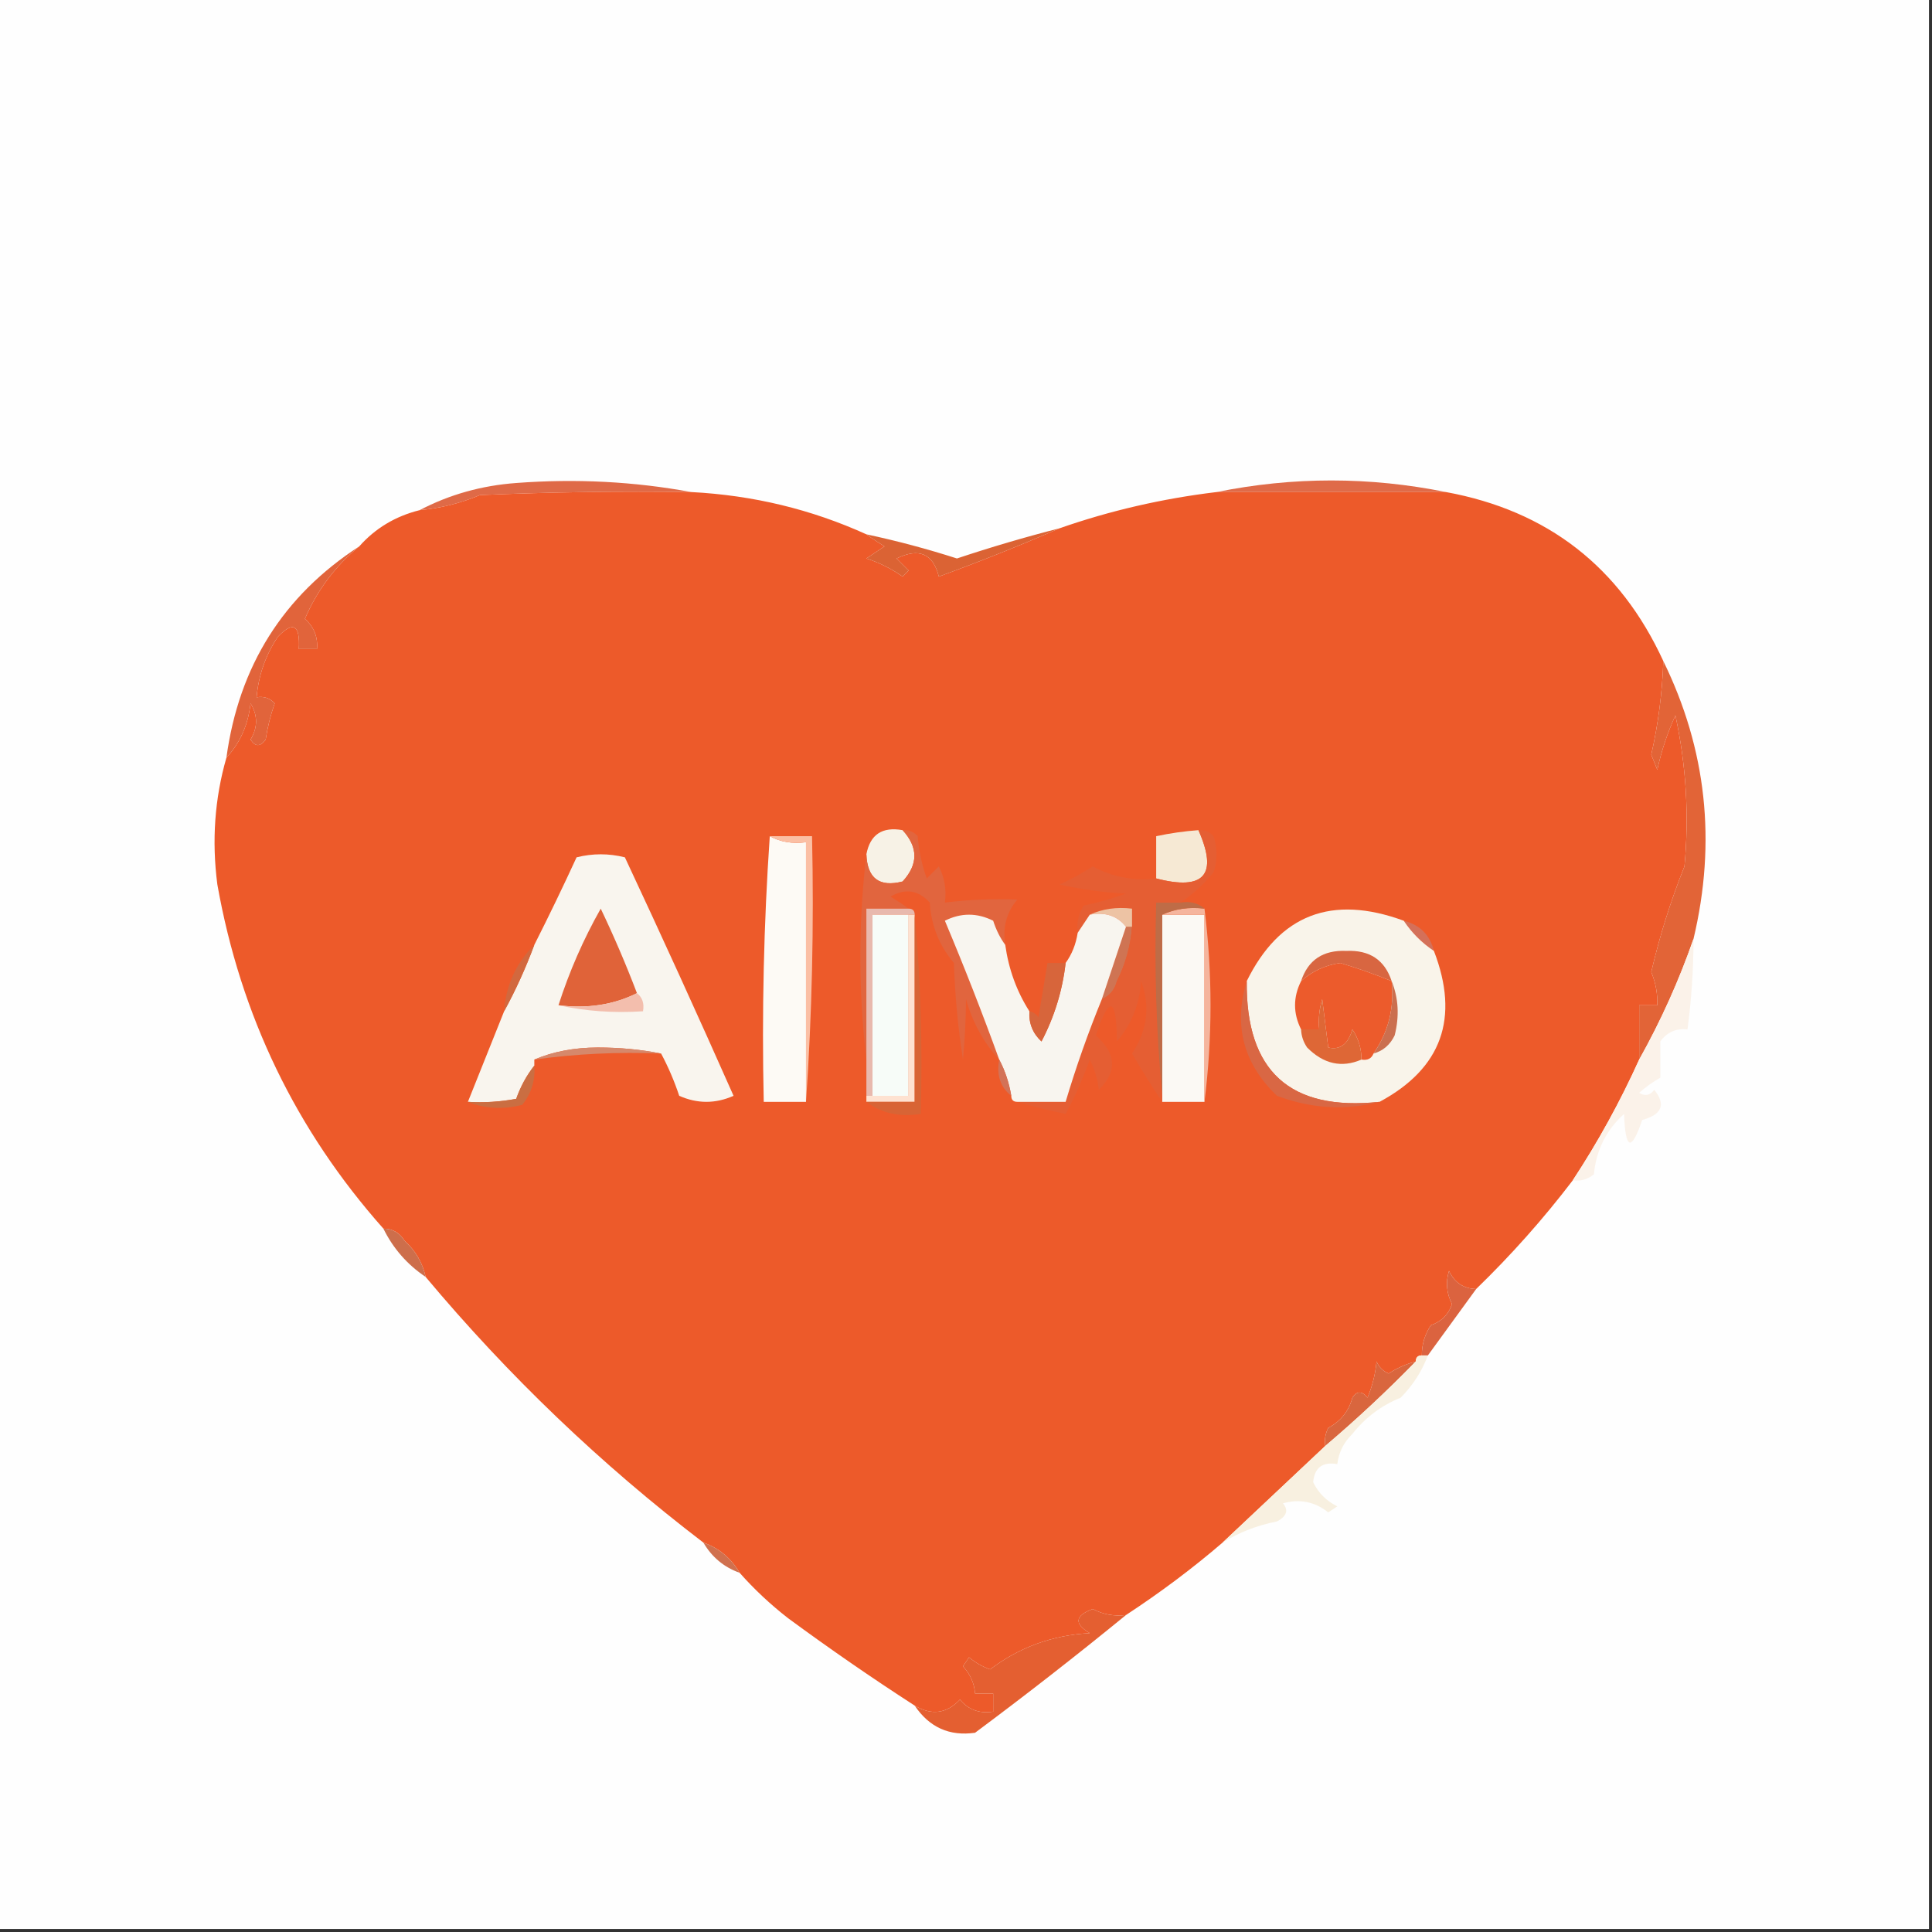 <?xml version="1.0" encoding="UTF-8"?>
<!DOCTYPE svg PUBLIC "-//W3C//DTD SVG 1.1//EN" "http://www.w3.org/Graphics/SVG/1.1/DTD/svg11.dtd">
<svg xmlns="http://www.w3.org/2000/svg" version="1.1" width="320px" height="320px" style="shape-rendering:geometricPrecision; text-rendering:geometricPrecision; image-rendering:optimizeQuality; fill-rule:evenodd; clip-rule:evenodd" xmlns:xlink="http://www.w3.org/1999/xlink">
<rect width="100%" height="100%" fill="#333333" stroke="none"/>
<g><path style="opacity:1" fill="#fefefe" d="M -0.5,-0.5 C 106.167,-0.5 212.833,-0.5 319.5,-0.5C 319.5,106.167 319.5,212.833 319.5,319.5C 212.833,319.5 106.167,319.5 -0.5,319.5C -0.5,212.833 -0.5,106.167 -0.5,-0.5 Z"/></g>
<g><path style="opacity:1" fill="#df6a47" d="M 114.5,81.5 C 102.829,81.334 91.162,81.5 79.5,82C 76.28,83.352 72.947,84.186 69.5,84.5C 74.421,81.92 79.754,80.42 85.5,80C 95.376,79.253 105.042,79.753 114.5,81.5 Z"/></g>
<g><path style="opacity:1" fill="#df6b49" d="M 239.5,81.5 C 226.833,81.5 214.167,81.5 201.5,81.5C 214.174,78.938 226.84,78.938 239.5,81.5 Z"/></g>
<g><path style="opacity:1" fill="#ed5a2a" d="M 114.5,81.5 C 124.731,82.032 134.398,84.366 143.5,88.5C 144.398,89.158 145.398,89.824 146.5,90.5C 145.5,91.167 144.5,91.833 143.5,92.5C 145.672,93.205 147.672,94.205 149.5,95.5C 149.833,95.167 150.167,94.833 150.5,94.5C 149.833,93.833 149.167,93.167 148.5,92.5C 152.213,90.689 154.546,91.689 155.5,95.5C 162.289,93.018 168.955,90.351 175.5,87.5C 183.843,84.583 192.51,82.583 201.5,81.5C 214.167,81.5 226.833,81.5 239.5,81.5C 256.334,84.587 268.334,93.921 275.5,109.5C 275.324,114.723 274.657,119.89 273.5,125C 273.833,125.833 274.167,126.667 274.5,127.5C 275.185,124.373 276.185,121.373 277.5,118.5C 279.287,126.755 279.787,135.088 279,143.5C 276.725,149.179 274.892,155.012 273.5,161C 274.233,162.766 274.567,164.599 274.5,166.5C 273.5,166.5 272.5,166.5 271.5,166.5C 271.5,169.5 271.5,172.5 271.5,175.5C 268.339,182.492 264.672,189.159 260.5,195.5C 255.636,201.876 250.303,207.876 244.5,213.5C 242.408,213.439 240.908,212.439 240,210.5C 239.424,212.377 239.591,214.211 240.5,216C 239.924,217.714 238.757,218.881 237,219.5C 235.991,221.025 235.491,222.692 235.5,224.5C 234.833,224.5 234.5,224.833 234.5,225.5C 232.906,225.92 231.406,226.586 230,227.5C 229.055,227.095 228.388,226.428 228,225.5C 227.808,227.577 227.308,229.577 226.5,231.5C 225.575,230.359 224.741,230.359 224,231.5C 223.389,233.75 222.056,235.417 220,236.5C 219.517,237.448 219.351,238.448 219.5,239.5C 213.833,244.833 208.167,250.167 202.5,255.5C 197.553,259.748 192.22,263.748 186.5,267.5C 184.533,267.739 182.699,267.406 181,266.5C 178.031,267.603 177.864,268.936 180.5,270.5C 174.336,270.831 168.836,272.831 164,276.5C 162.715,276.05 161.548,275.383 160.5,274.5C 160.167,275 159.833,275.5 159.5,276C 160.707,277.3 161.374,278.8 161.5,280.5C 162.5,280.5 163.5,280.5 164.5,280.5C 164.5,281.5 164.5,282.5 164.5,283.5C 162.234,283.859 160.401,283.192 159,281.5C 156.806,283.837 154.306,284.17 151.5,282.5C 144.398,277.913 137.398,273.079 130.5,268C 127.568,265.715 124.902,263.215 122.5,260.5C 121.089,258.086 119.089,256.419 116.5,255.5C 99.573,242.575 84.24,227.908 70.5,211.5C 69.987,209.146 68.82,207.146 67,205.5C 66.184,204.177 65.017,203.511 63.5,203.5C 49.017,187.197 39.85,168.197 36,146.5C 35.056,139.25 35.556,132.25 37.5,125.5C 39.771,123.047 41.105,120.047 41.5,116.5C 42.706,118.484 42.706,120.484 41.5,122.5C 42.274,123.711 43.107,123.711 44,122.5C 44.311,120.444 44.811,118.444 45.5,116.5C 44.675,115.614 43.675,115.281 42.5,115.5C 42.819,111.864 43.985,108.531 46,105.5C 48.553,102.806 49.719,103.473 49.5,107.5C 50.5,107.5 51.5,107.5 52.5,107.5C 52.672,105.508 52.005,103.842 50.5,102.5C 52.535,97.757 55.535,93.757 59.5,90.5C 62.161,87.498 65.495,85.498 69.5,84.5C 72.947,84.186 76.28,83.352 79.5,82C 91.162,81.5 102.829,81.334 114.5,81.5 Z"/></g>
<g><path style="opacity:1" fill="#db6334" d="M 175.5,87.5 C 168.955,90.351 162.289,93.018 155.5,95.5C 154.546,91.689 152.213,90.689 148.5,92.5C 149.167,93.167 149.833,93.833 150.5,94.5C 150.167,94.833 149.833,95.167 149.5,95.5C 147.672,94.205 145.672,93.205 143.5,92.5C 144.5,91.833 145.5,91.167 146.5,90.5C 145.398,89.824 144.398,89.158 143.5,88.5C 148.546,89.577 153.546,90.911 158.5,92.5C 164.126,90.624 169.792,88.957 175.5,87.5 Z"/></g>
<g><path style="opacity:1" fill="#e1643b" d="M 59.5,90.5 C 55.535,93.757 52.535,97.757 50.5,102.5C 52.005,103.842 52.672,105.508 52.5,107.5C 51.5,107.5 50.5,107.5 49.5,107.5C 49.719,103.473 48.553,102.806 46,105.5C 43.985,108.531 42.819,111.864 42.5,115.5C 43.675,115.281 44.675,115.614 45.5,116.5C 44.811,118.444 44.311,120.444 44,122.5C 43.107,123.711 42.274,123.711 41.5,122.5C 42.706,120.484 42.706,118.484 41.5,116.5C 41.105,120.047 39.771,123.047 37.5,125.5C 39.562,110.348 46.895,98.681 59.5,90.5 Z"/></g>
<g><path style="opacity:1" fill="#f6e9d4" d="M 198.5,137.5 C 201.787,144.903 199.453,147.57 191.5,145.5C 191.5,143.167 191.5,140.833 191.5,138.5C 193.806,138.007 196.139,137.674 198.5,137.5 Z"/></g>
<g><path style="opacity:1" fill="#f7f2e6" d="M 149.5,137.5 C 152.101,140.337 152.101,143.17 149.5,146C 145.652,146.987 143.652,145.487 143.5,141.5C 144.122,138.224 146.122,136.891 149.5,137.5 Z"/></g>
<g><path style="opacity:1" fill="#fdfaf5" d="M 127.5,138.5 C 129.265,139.461 131.265,139.795 133.5,139.5C 133.5,153.833 133.5,168.167 133.5,182.5C 131.167,182.5 128.833,182.5 126.5,182.5C 126.171,167.657 126.504,152.99 127.5,138.5 Z"/></g>
<g><path style="opacity:1" fill="#fbbfa4" d="M 127.5,138.5 C 129.833,138.5 132.167,138.5 134.5,138.5C 134.829,153.343 134.496,168.01 133.5,182.5C 133.5,168.167 133.5,153.833 133.5,139.5C 131.265,139.795 129.265,139.461 127.5,138.5 Z"/></g>
<g><path style="opacity:1" fill="#e1653e" d="M 149.5,137.5 C 150.496,137.414 151.329,137.748 152,138.5C 152.186,140.9 152.686,143.234 153.5,145.5C 154.167,144.833 154.833,144.167 155.5,143.5C 156.466,145.396 156.799,147.396 156.5,149.5C 160.507,148.996 164.507,148.83 168.5,149C 166.709,151.106 166.042,153.606 166.5,156.5C 165.661,155.359 164.994,154.026 164.5,152.5C 161.833,151.167 159.167,151.167 156.5,152.5C 159.703,160.112 162.703,167.778 165.5,175.5C 162.932,172.709 161.099,169.376 160,165.5C 159.975,168.917 159.808,172.25 159.5,175.5C 158.671,170.198 158.171,164.864 158,159.5C 155.563,156.624 154.23,153.29 154,149.5C 152.116,147.424 149.949,147.09 147.5,148.5C 148.602,149.176 149.602,149.842 150.5,150.5C 148.167,150.5 145.833,150.5 143.5,150.5C 143.5,158.833 143.5,167.167 143.5,175.5C 142.167,164.167 142.167,152.833 143.5,141.5C 143.652,145.487 145.652,146.987 149.5,146C 152.101,143.17 152.101,140.337 149.5,137.5 Z"/></g>
<g><path style="opacity:1" fill="#e26437" d="M 275.5,109.5 C 282.653,124.096 284.319,139.43 280.5,155.5C 278.102,162.395 275.102,169.062 271.5,175.5C 271.5,172.5 271.5,169.5 271.5,166.5C 272.5,166.5 273.5,166.5 274.5,166.5C 274.567,164.599 274.233,162.766 273.5,161C 274.892,155.012 276.725,149.179 279,143.5C 279.787,135.088 279.287,126.755 277.5,118.5C 276.185,121.373 275.185,124.373 274.5,127.5C 274.167,126.667 273.833,125.833 273.5,125C 274.657,119.89 275.324,114.723 275.5,109.5 Z"/></g>
<g><path style="opacity:1" fill="#d47059" d="M 232.5,152.5 C 235.167,153.167 236.833,154.833 237.5,157.5C 235.5,156.167 233.833,154.5 232.5,152.5 Z"/></g>
<g><path style="opacity:1" fill="#f9f5ee" d="M 109.5,174.5 C 106.183,173.835 102.683,173.501 99,173.5C 95.098,173.512 91.598,174.179 88.5,175.5C 88.5,175.833 88.5,176.167 88.5,176.5C 87.229,178.109 86.229,179.942 85.5,182C 82.854,182.497 80.187,182.664 77.5,182.5C 79.513,177.493 81.513,172.493 83.5,167.5C 85.403,164.021 87.07,160.354 88.5,156.5C 90.934,151.687 93.267,146.854 95.5,142C 98.167,141.333 100.833,141.333 103.5,142C 109.645,155.122 115.645,168.289 121.5,181.5C 118.5,182.833 115.5,182.833 112.5,181.5C 111.688,179.055 110.688,176.722 109.5,174.5 Z"/></g>
<g><path style="opacity:1" fill="#e06339" d="M 105.5,164.5 C 101.627,166.43 97.294,167.097 92.5,166.5C 94.288,160.924 96.622,155.59 99.5,150.5C 101.698,155.099 103.698,159.766 105.5,164.5 Z"/></g>
<g><path style="opacity:1" fill="#e8b9ae" d="M 150.5,150.5 C 151.167,150.5 151.5,150.833 151.5,151.5C 151.167,151.5 150.833,151.5 150.5,151.5C 148.5,151.5 146.5,151.5 144.5,151.5C 144.5,161.5 144.5,171.5 144.5,181.5C 144.167,181.5 143.833,181.5 143.5,181.5C 143.5,179.5 143.5,177.5 143.5,175.5C 143.5,167.167 143.5,158.833 143.5,150.5C 145.833,150.5 148.167,150.5 150.5,150.5 Z"/></g>
<g><path style="opacity:1" fill="#f7fcf8" d="M 150.5,151.5 C 150.5,161.5 150.5,171.5 150.5,181.5C 148.5,181.5 146.5,181.5 144.5,181.5C 144.5,171.5 144.5,161.5 144.5,151.5C 146.5,151.5 148.5,151.5 150.5,151.5 Z"/></g>
<g><path style="opacity:1" fill="#fee2d1" d="M 150.5,151.5 C 150.833,151.5 151.167,151.5 151.5,151.5C 151.5,161.833 151.5,172.167 151.5,182.5C 148.833,182.5 146.167,182.5 143.5,182.5C 143.5,182.167 143.5,181.833 143.5,181.5C 143.833,181.5 144.167,181.5 144.5,181.5C 146.5,181.5 148.5,181.5 150.5,181.5C 150.5,171.5 150.5,161.5 150.5,151.5 Z"/></g>
<g><path style="opacity:1" fill="#fbf9f4" d="M 192.5,151.5 C 194.833,151.5 197.167,151.5 199.5,151.5C 199.5,161.833 199.5,172.167 199.5,182.5C 197.167,182.5 194.833,182.5 192.5,182.5C 192.5,182.167 192.5,181.833 192.5,181.5C 192.5,171.5 192.5,161.5 192.5,151.5 Z"/></g>
<g><path style="opacity:1" fill="#f9f4ea" d="M 232.5,152.5 C 233.833,154.5 235.5,156.167 237.5,157.5C 241.793,168.63 238.793,176.963 228.5,182.5C 213.662,184.082 206.329,177.415 206.5,162.5C 211.932,151.469 220.599,148.136 232.5,152.5 Z"/></g>
<g><path style="opacity:1" fill="#d86641" d="M 230.5,162.5 C 227.746,161.378 224.913,160.378 222,159.5C 219.491,159.863 217.324,160.863 215.5,162.5C 216.649,158.997 219.149,157.331 223,157.5C 226.851,157.331 229.351,158.997 230.5,162.5 Z"/></g>
<g><path style="opacity:1" fill="#cf7453" d="M 186.5,153.5 C 186.833,153.5 187.167,153.5 187.5,153.5C 187.263,156.647 186.43,159.647 185,162.5C 184.623,163.942 183.79,164.942 182.5,165.5C 183.84,161.49 185.174,157.49 186.5,153.5 Z"/></g>
<g><path style="opacity:1" fill="#ec5b2c" d="M 230.5,162.5 C 230.968,166.936 229.968,170.936 227.5,174.5C 227.158,175.338 226.492,175.672 225.5,175.5C 225.509,173.692 225.009,172.025 224,170.5C 223.276,172.959 221.943,173.959 220,173.5C 219.667,170.833 219.333,168.167 219,165.5C 218.506,167.134 218.34,168.801 218.5,170.5C 217.5,170.5 216.5,170.5 215.5,170.5C 214.167,167.833 214.167,165.167 215.5,162.5C 217.324,160.863 219.491,159.863 222,159.5C 224.913,160.378 227.746,161.378 230.5,162.5 Z"/></g>
<g><path style="opacity:1" fill="#e55e33" d="M 198.5,137.5 C 199.496,137.414 200.329,137.748 201,138.5C 201.667,140.5 201.667,142.5 201,144.5C 199.366,146.497 197.532,148.164 195.5,149.5C 194.167,149.5 192.833,149.5 191.5,149.5C 191.172,160.346 191.506,171.013 192.5,181.5C 192.5,181.833 192.5,182.167 192.5,182.5C 190.83,180.022 189.163,177.355 187.5,174.5C 190.047,170.638 190.547,166.638 189,162.5C 188.77,166.29 187.437,169.624 185,172.5C 184.923,165.099 183.756,164.766 181.5,171.5C 184.913,174.484 185.08,177.484 182,180.5C 181.798,178.744 181.298,177.078 180.5,175.5C 179.393,178.601 178.06,181.601 176.5,184.5C 173.689,183.92 171.023,183.254 168.5,182.5C 171.167,182.5 173.833,182.5 176.5,182.5C 178.224,176.723 180.224,171.056 182.5,165.5C 183.79,164.942 184.623,163.942 185,162.5C 186.43,159.647 187.263,156.647 187.5,153.5C 187.5,152.5 187.5,151.5 187.5,150.5C 184.941,150.198 182.607,150.532 180.5,151.5C 179.833,152.5 179.167,153.5 178.5,154.5C 178.286,152.856 178.62,151.356 179.5,150C 181.878,149.489 184.212,148.822 186.5,148C 182.789,147.825 179.122,147.325 175.5,146.5C 177.407,145.63 179.24,144.63 181,143.5C 184.225,145.261 187.725,145.928 191.5,145.5C 199.453,147.57 201.787,144.903 198.5,137.5 Z"/></g>
<g><path style="opacity:1" fill="#edc3a4" d="M 180.5,151.5 C 182.607,150.532 184.941,150.198 187.5,150.5C 187.5,151.5 187.5,152.5 187.5,153.5C 187.167,153.5 186.833,153.5 186.5,153.5C 185.082,151.692 183.082,151.025 180.5,151.5 Z"/></g>
<g><path style="opacity:1" fill="#d2683e" d="M 88.5,156.5 C 87.07,160.354 85.403,164.021 83.5,167.5C 83.796,163.206 85.462,159.539 88.5,156.5 Z"/></g>
<g><path style="opacity:1" fill="#f3bead" d="M 105.5,164.5 C 106.404,165.209 106.737,166.209 106.5,167.5C 101.637,167.819 96.97,167.486 92.5,166.5C 97.294,167.097 101.627,166.43 105.5,164.5 Z"/></g>
<g><path style="opacity:1" fill="#f5b59d" d="M 192.5,151.5 C 194.607,150.532 196.941,150.198 199.5,150.5C 200.833,161.167 200.833,171.833 199.5,182.5C 199.5,172.167 199.5,161.833 199.5,151.5C 197.167,151.5 194.833,151.5 192.5,151.5 Z"/></g>
<g><path style="opacity:1" fill="#be6c47" d="M 195.5,149.5 C 197.099,149.232 198.432,149.566 199.5,150.5C 196.941,150.198 194.607,150.532 192.5,151.5C 192.5,161.5 192.5,171.5 192.5,181.5C 191.506,171.013 191.172,160.346 191.5,149.5C 192.833,149.5 194.167,149.5 195.5,149.5 Z"/></g>
<g><path style="opacity:1" fill="#de6736" d="M 225.5,175.5 C 222.229,176.91 219.229,176.244 216.5,173.5C 215.873,172.583 215.539,171.583 215.5,170.5C 216.5,170.5 217.5,170.5 218.5,170.5C 218.34,168.801 218.506,167.134 219,165.5C 219.333,168.167 219.667,170.833 220,173.5C 221.943,173.959 223.276,172.959 224,170.5C 225.009,172.025 225.509,173.692 225.5,175.5 Z"/></g>
<g><path style="opacity:1" fill="#cb6f4f" d="M 230.5,162.5 C 231.638,165.304 231.805,168.304 231,171.5C 230.241,173.063 229.074,174.063 227.5,174.5C 229.968,170.936 230.968,166.936 230.5,162.5 Z"/></g>
<g><path style="opacity:1" fill="#d6886b" d="M 109.5,174.5 C 102.412,174.205 95.412,174.538 88.5,175.5C 91.598,174.179 95.098,173.512 99,173.5C 102.683,173.501 106.183,173.835 109.5,174.5 Z"/></g>
<g><path style="opacity:1" fill="#d96744" d="M 206.5,162.5 C 206.329,177.415 213.662,184.082 228.5,182.5C 222.861,183.966 217.194,183.633 211.5,181.5C 205.937,176.153 204.27,169.819 206.5,162.5 Z"/></g>
<g><path style="opacity:1" fill="#f8f5ef" d="M 166.5,156.5 C 167.065,160.537 168.399,164.203 170.5,167.5C 170.383,169.484 171.05,171.15 172.5,172.5C 174.641,168.41 175.975,164.076 176.5,159.5C 177.537,158.07 178.204,156.403 178.5,154.5C 179.167,153.5 179.833,152.5 180.5,151.5C 183.082,151.025 185.082,151.692 186.5,153.5C 185.174,157.49 183.84,161.49 182.5,165.5C 180.224,171.056 178.224,176.723 176.5,182.5C 173.833,182.5 171.167,182.5 168.5,182.5C 167.833,182.5 167.5,182.167 167.5,181.5C 167.125,179.302 166.458,177.302 165.5,175.5C 162.703,167.778 159.703,160.112 156.5,152.5C 159.167,151.167 161.833,151.167 164.5,152.5C 164.994,154.026 165.661,155.359 166.5,156.5 Z"/></g>
<g><path style="opacity:1" fill="#d7653b" d="M 176.5,159.5 C 175.975,164.076 174.641,168.41 172.5,172.5C 171.05,171.15 170.383,169.484 170.5,167.5C 171.117,167.611 171.617,167.944 172,168.5C 172.502,165.487 173.002,162.487 173.5,159.5C 174.5,159.5 175.5,159.5 176.5,159.5 Z"/></g>
<g><path style="opacity:1" fill="#d37257" d="M 165.5,175.5 C 166.458,177.302 167.125,179.302 167.5,181.5C 165.692,180.082 165.025,178.082 165.5,175.5 Z"/></g>
<g><path style="opacity:1" fill="#ca6e42" d="M 88.5,176.5 C 88.683,178.936 88.016,181.103 86.5,183C 83.303,183.805 80.303,183.638 77.5,182.5C 80.187,182.664 82.854,182.497 85.5,182C 86.229,179.942 87.229,178.109 88.5,176.5 Z"/></g>
<g><path style="opacity:1" fill="#fbf2e9" d="M 280.5,155.5 C 280.497,160.527 280.164,165.527 279.5,170.5C 277.61,170.297 276.11,170.963 275,172.5C 275,174.5 275,176.5 275,178.5C 273.745,179.211 272.579,180.044 271.5,181C 272.449,181.617 273.282,181.451 274,180.5C 275.959,182.943 275.292,184.61 272,185.5C 270.202,190.81 269.202,190.476 269,184.5C 266.053,187.159 264.386,190.492 264,194.5C 262.989,195.337 261.822,195.67 260.5,195.5C 264.672,189.159 268.339,182.492 271.5,175.5C 275.102,169.062 278.102,162.395 280.5,155.5 Z"/></g>
<g><path style="opacity:1" fill="#d86435" d="M 151.5,151.5 C 152.495,162.321 152.828,173.321 152.5,184.5C 148.988,185.055 145.988,184.388 143.5,182.5C 146.167,182.5 148.833,182.5 151.5,182.5C 151.5,172.167 151.5,161.833 151.5,151.5 Z"/></g>
<g><path style="opacity:1" fill="#cd6e4b" d="M 63.5,203.5 C 65.017,203.511 66.184,204.177 67,205.5C 68.82,207.146 69.987,209.146 70.5,211.5C 67.45,209.451 65.117,206.784 63.5,203.5 Z"/></g>
<g><path style="opacity:1" fill="#db633f" d="M 244.5,213.5 C 241.833,217.167 239.167,220.833 236.5,224.5C 236.167,224.5 235.833,224.5 235.5,224.5C 235.491,222.692 235.991,221.025 237,219.5C 238.757,218.881 239.924,217.714 240.5,216C 239.591,214.211 239.424,212.377 240,210.5C 240.908,212.439 242.408,213.439 244.5,213.5 Z"/></g>
<g><path style="opacity:1" fill="#d9663e" d="M 234.5,225.5 C 229.732,230.39 224.732,235.056 219.5,239.5C 219.351,238.448 219.517,237.448 220,236.5C 222.056,235.417 223.389,233.75 224,231.5C 224.741,230.359 225.575,230.359 226.5,231.5C 227.308,229.577 227.808,227.577 228,225.5C 228.388,226.428 229.055,227.095 230,227.5C 231.406,226.586 232.906,225.92 234.5,225.5 Z"/></g>
<g><path style="opacity:1" fill="#f8f0e0" d="M 235.5,224.5 C 235.833,224.5 236.167,224.5 236.5,224.5C 235.52,227.116 234.02,229.449 232,231.5C 228.803,232.789 226.137,234.789 224,237.5C 222.562,238.9 221.729,240.567 221.5,242.5C 219.052,242.085 217.719,243.085 217.5,245.5C 218.36,247.272 219.693,248.605 221.5,249.5C 221,249.833 220.5,250.167 220,250.5C 217.775,248.722 215.275,248.222 212.5,249C 213.458,250.147 213.125,251.147 211.5,252C 208.236,252.638 205.236,253.804 202.5,255.5C 208.167,250.167 213.833,244.833 219.5,239.5C 224.732,235.056 229.732,230.39 234.5,225.5C 234.5,224.833 234.833,224.5 235.5,224.5 Z"/></g>
<g><path style="opacity:1" fill="#d0704e" d="M 116.5,255.5 C 119.089,256.419 121.089,258.086 122.5,260.5C 119.911,259.581 117.911,257.914 116.5,255.5 Z"/></g>
<g><path style="opacity:1" fill="#e45f31" d="M 186.5,267.5 C 178.307,274.195 169.973,280.695 161.5,287C 157.256,287.603 153.923,286.103 151.5,282.5C 154.306,284.17 156.806,283.837 159,281.5C 160.401,283.192 162.234,283.859 164.5,283.5C 164.5,282.5 164.5,281.5 164.5,280.5C 163.5,280.5 162.5,280.5 161.5,280.5C 161.374,278.8 160.707,277.3 159.5,276C 159.833,275.5 160.167,275 160.5,274.5C 161.548,275.383 162.715,276.05 164,276.5C 168.836,272.831 174.336,270.831 180.5,270.5C 177.864,268.936 178.031,267.603 181,266.5C 182.699,267.406 184.533,267.739 186.5,267.5 Z"/></g>
</svg>
